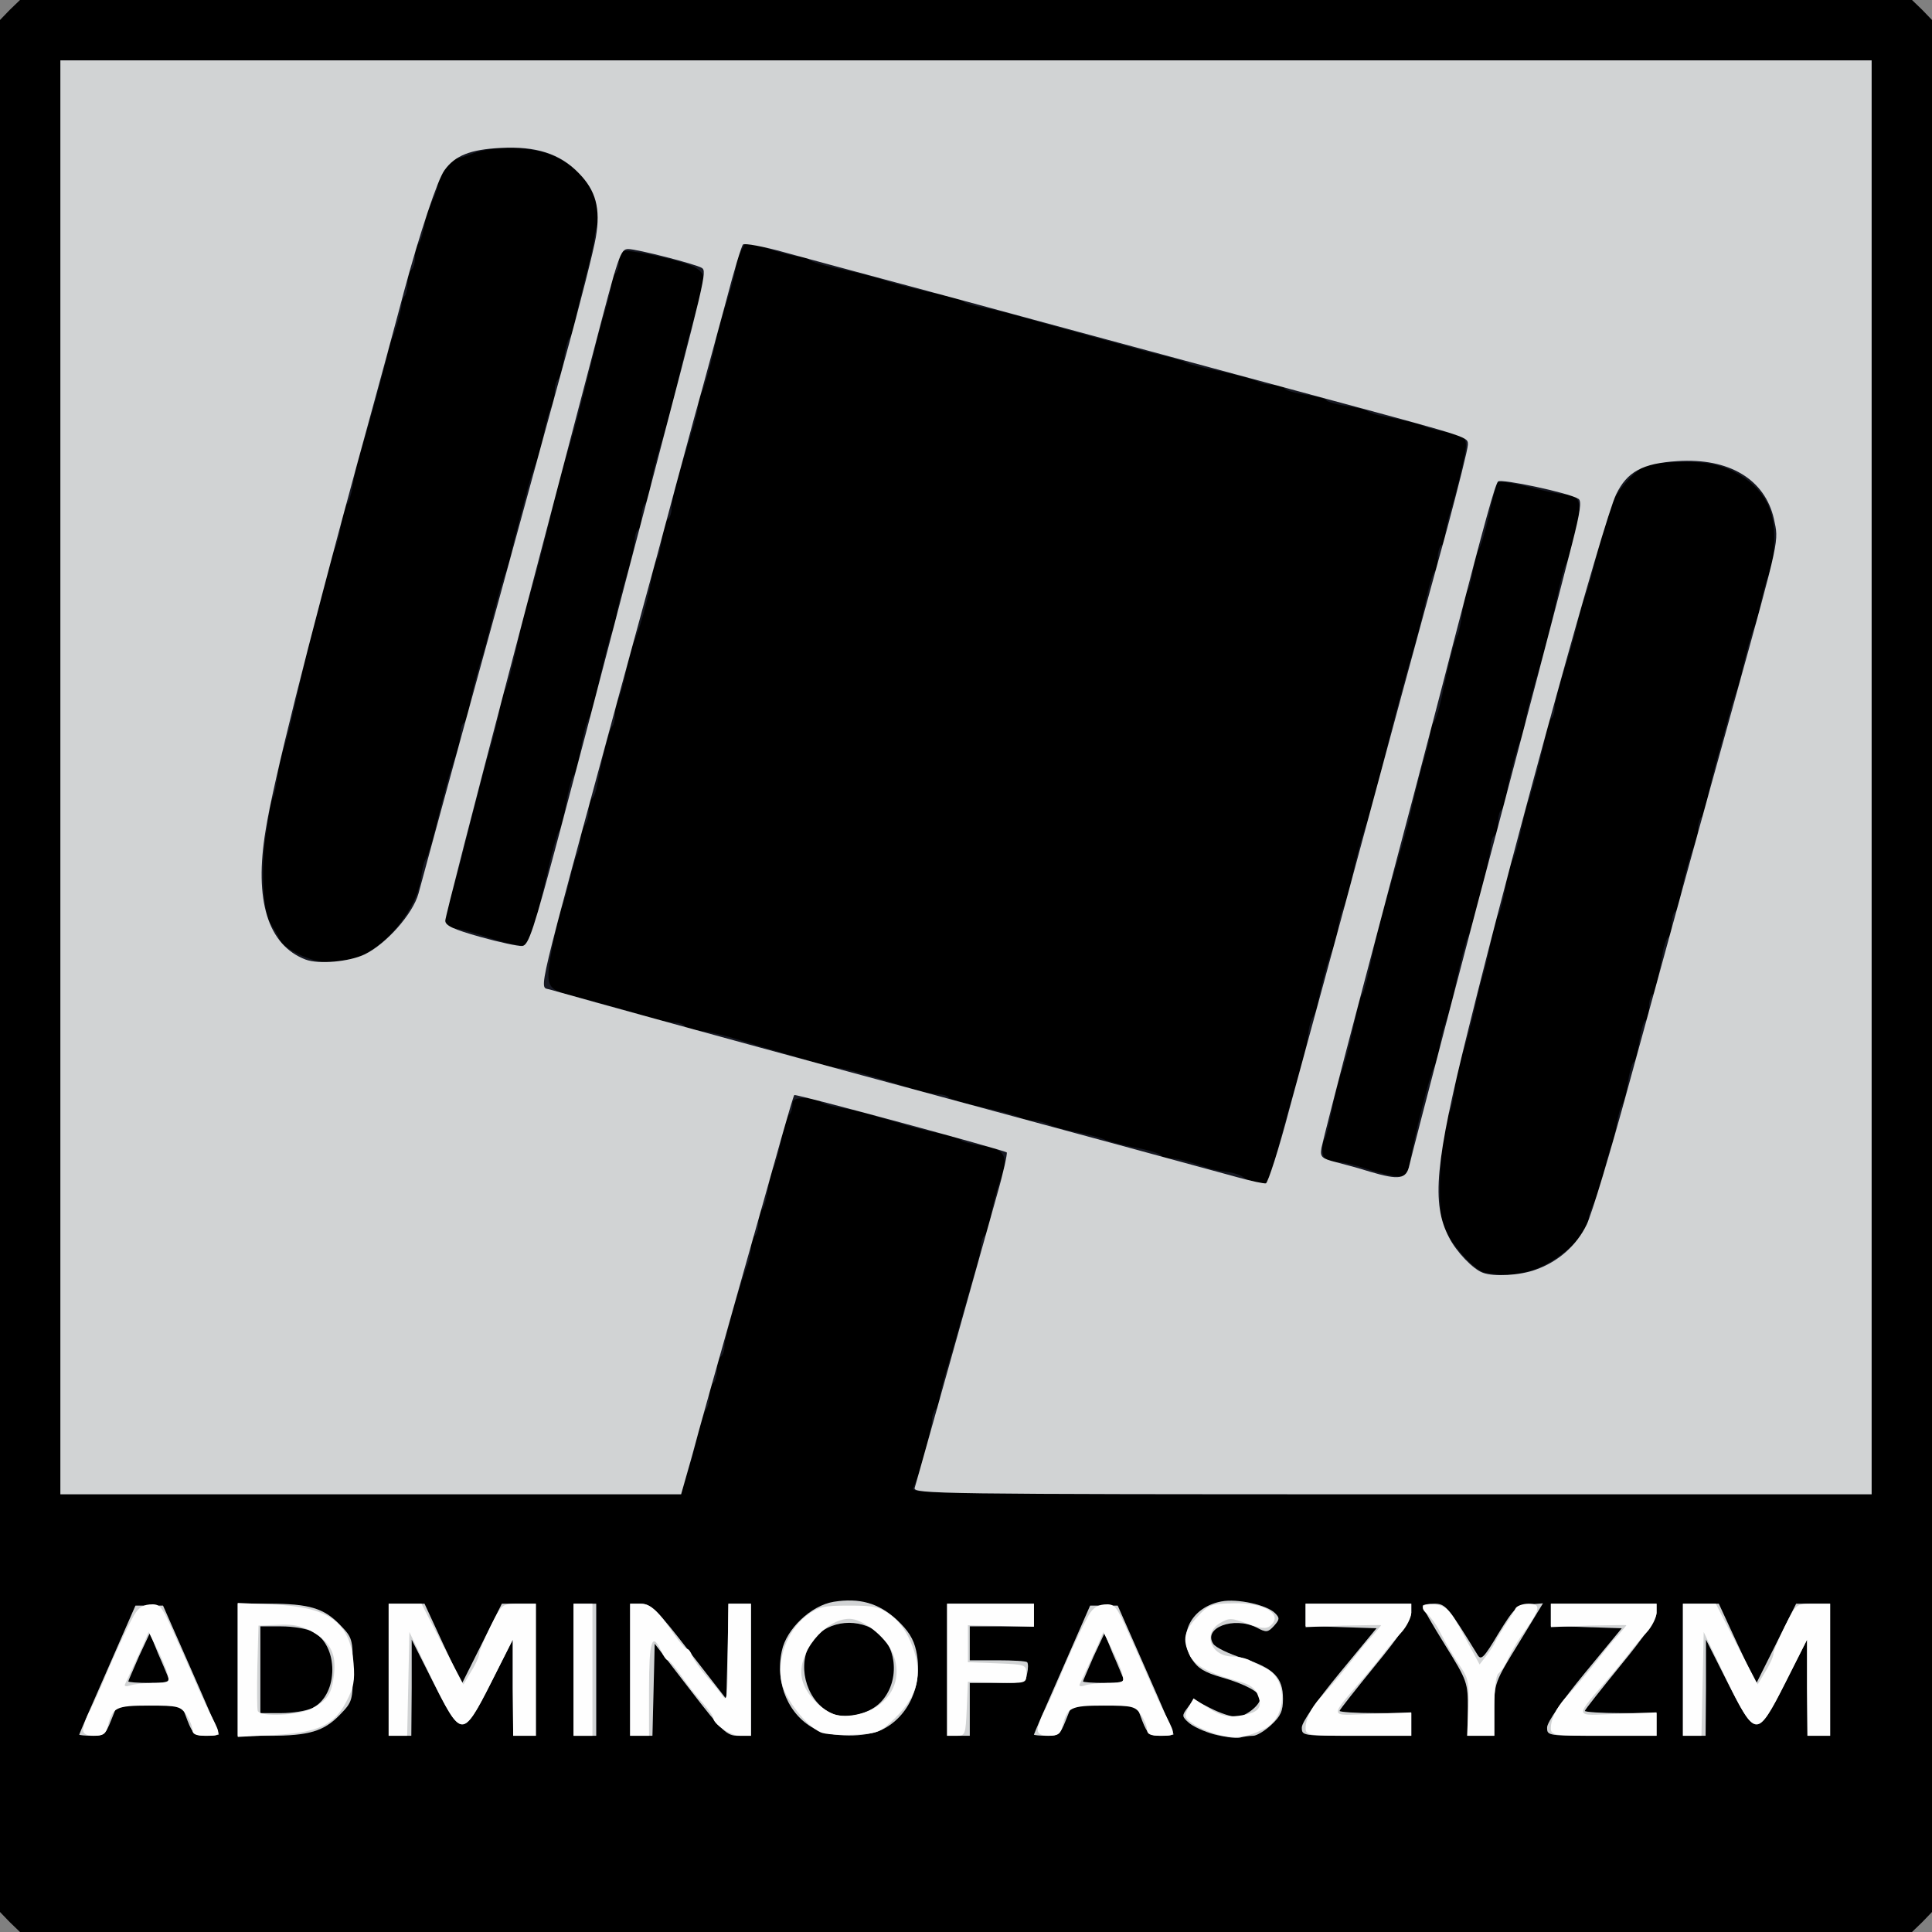 <!DOCTYPE svg PUBLIC "-//W3C//DTD SVG 20010904//EN" "http://www.w3.org/TR/2001/REC-SVG-20010904/DTD/svg10.dtd">
<svg version="1.0" xmlns="http://www.w3.org/2000/svg" width="512px" height="512px" viewBox="0 0 5120 5120" preserveAspectRatio="xMidYMid meet">
<rect x="0" y="0" width="5120" height="5120" fill="#808080" stroke="none"/>
<g id="layer101" fill="#000000" stroke="none">
 <path d="M26 5094 l-26 -27 0 -2507 0 -2507 26 -27 27 -26 2507 0 2507 0 27 26 26 27 0 2507 0 2507 -26 27 -27 26 -2507 0 -2507 0 -27 -26z"/>
 </g>
<g id="layer102" fill="#171923" stroke="none">
 <path d="M3217 4596 c-26 -7 -56 -21 -67 -31 -18 -16 -18 -19 -3 -39 l16 -22 45 23 c25 13 56 23 69 23 23 0 63 -31 63 -50 0 -15 -40 -37 -103 -55 -45 -13 -63 -24 -78 -48 -40 -64 -2 -138 78 -153 42 -8 120 9 142 31 13 13 12 17 -3 34 -16 17 -20 18 -46 4 -61 -30 -142 1 -115 43 6 10 42 27 80 39 81 26 105 51 105 107 0 32 -6 46 -31 69 -17 16 -39 29 -48 29 -9 0 -25 2 -36 5 -11 2 -41 -2 -68 -9z"/>
 <path d="M210 4597 c0 -2 34 -80 75 -173 l74 -169 37 0 36 0 74 168 c41 93 74 170 74 173 0 2 -15 4 -33 4 -30 0 -36 -4 -50 -40 l-15 -40 -86 0 -86 0 -16 40 c-14 36 -20 40 -50 40 -19 0 -34 -2 -34 -3z m237 -149 c-3 -7 -15 -37 -28 -66 l-22 -54 -29 62 c-15 35 -28 64 -28 66 0 2 25 4 56 4 41 0 55 -3 51 -12z"/>
 <path d="M630 4425 l0 -175 83 0 c106 0 145 12 187 55 34 35 35 38 35 120 0 82 -1 85 -35 120 -42 43 -81 55 -187 55 l-83 0 0 -175z m199 101 c69 -36 69 -166 0 -202 -16 -8 -53 -14 -84 -14 l-55 0 0 115 0 115 55 0 c31 0 68 -6 84 -14z"/>
 <path d="M1030 4425 l0 -175 48 0 47 0 49 106 50 106 53 -106 53 -106 45 0 45 0 0 175 0 175 -30 0 -30 0 -1 -127 0 -128 -57 113 c-44 88 -61 112 -77 112 -16 0 -33 -24 -77 -112 l-57 -113 0 128 -1 127 -30 0 -30 0 0 -175z"/>
 <path d="M1520 4425 l0 -175 30 0 30 0 0 175 0 175 -30 0 -30 0 0 -175z"/>
 <path d="M1670 4425 l0 -175 29 0 c26 0 42 16 128 127 l98 126 3 -126 3 -127 29 0 30 0 0 175 0 175 -33 0 c-31 0 -41 -9 -128 -122 l-94 -122 -3 122 -3 122 -29 0 -30 0 0 -175z"/>
 <path d="M2162 4583 c-71 -35 -109 -121 -90 -208 12 -58 77 -120 137 -130 68 -11 119 3 167 47 31 29 45 51 52 83 19 88 -19 174 -91 209 -45 21 -132 20 -175 -1z m171 -71 c56 -57 45 -162 -23 -197 -61 -31 -137 -10 -166 47 -32 62 -2 152 61 179 37 16 96 3 128 -29z"/>
 <path d="M2510 4425 l0 -175 115 0 115 0 0 30 0 30 -85 0 -85 0 0 45 0 45 73 0 c41 0 76 2 79 5 3 3 3 17 0 30 -4 24 -8 25 -78 25 l-74 0 0 70 0 70 -30 0 -30 0 0 -175z"/>
 <path d="M2740 4597 c0 -2 34 -80 75 -173 l74 -169 37 0 36 0 74 168 c41 93 74 170 74 173 0 2 -15 4 -33 4 -30 0 -36 -4 -50 -40 l-15 -40 -86 0 -86 0 -16 40 c-14 36 -20 40 -50 40 -19 0 -34 -2 -34 -3z m237 -149 c-3 -7 -15 -37 -28 -66 l-22 -54 -29 62 c-15 35 -28 64 -28 66 0 2 25 4 56 4 41 0 55 -3 51 -12z"/>
 <path d="M3450 4578 c0 -14 39 -70 99 -143 l99 -120 -94 -3 -94 -3 0 -29 0 -30 140 0 140 0 0 24 c0 15 -34 65 -95 139 -52 64 -95 118 -95 121 0 3 43 6 95 6 l95 0 0 30 0 30 -145 0 c-144 0 -145 0 -145 -22z"/>
 <path d="M3890 4529 c0 -70 -1 -74 -60 -169 -33 -53 -60 -100 -60 -104 0 -3 14 -6 30 -6 31 0 36 6 116 136 9 15 17 7 55 -57 42 -68 48 -74 82 -77 l36 -3 -64 105 c-64 104 -65 107 -65 176 l0 70 -35 0 -35 0 0 -71z"/>
 <path d="M4100 4578 c0 -14 39 -70 99 -143 l99 -120 -94 -3 -94 -3 0 -29 0 -30 140 0 140 0 0 24 c0 15 -34 65 -95 139 -52 64 -95 118 -95 121 0 3 43 6 95 6 l95 0 0 30 0 30 -145 0 c-144 0 -145 0 -145 -22z"/>
 <path d="M4460 4425 l0 -175 48 0 47 0 49 106 50 106 53 -106 53 -106 45 0 45 0 0 175 0 175 -30 0 -30 0 -1 -127 0 -128 -57 113 c-44 88 -61 112 -77 112 -16 0 -33 -24 -77 -112 l-57 -113 0 128 -1 127 -30 0 -30 0 0 -175z"/>
 <path d="M160 2060 l0 -1900 2400 0 2400 0 0 1900 0 1900 -1275 0 c-1212 0 -1275 -1 -1265 -17 14 -25 50 -156 50 -181 0 -11 5 -24 10 -27 6 -3 10 -15 10 -25 0 -11 9 -50 21 -87 11 -38 27 -90 34 -118 8 -27 23 -80 34 -118 12 -37 21 -76 21 -87 0 -10 4 -21 9 -25 6 -3 13 -27 17 -53 4 -26 15 -67 24 -92 25 -65 14 -86 -49 -94 -27 -4 -53 -11 -56 -15 -3 -5 -24 -12 -48 -16 -23 -4 -64 -14 -92 -22 -115 -35 -142 -42 -182 -48 -24 -4 -45 -11 -49 -16 -3 -5 -21 -9 -40 -9 -27 0 -34 4 -34 19 0 11 -4 22 -9 25 -4 3 -14 34 -21 68 -7 35 -16 68 -21 73 -4 6 -10 31 -14 58 -4 26 -11 50 -16 53 -5 3 -9 18 -9 34 0 16 -4 32 -10 35 -5 3 -10 17 -10 30 0 13 -4 34 -9 47 -20 50 -61 194 -61 215 0 12 -4 25 -10 28 -5 3 -10 19 -10 35 0 16 -4 32 -10 35 -5 3 -10 19 -10 34 0 15 -4 31 -9 36 -4 6 -13 33 -20 60 -6 28 -19 76 -29 107 l-17 58 -822 0 -823 0 0 -1900z m3888 1310 c71 -17 162 -95 162 -140 0 -8 6 -27 14 -41 7 -15 19 -51 26 -80 7 -30 16 -63 21 -74 4 -11 11 -38 14 -60 4 -22 10 -44 15 -50 4 -5 11 -31 14 -57 4 -26 11 -50 15 -53 5 -2 11 -27 15 -54 4 -28 11 -53 16 -56 6 -3 10 -19 10 -35 0 -16 4 -31 9 -34 8 -6 11 -18 27 -109 3 -20 10 -40 15 -43 5 -3 9 -18 9 -34 0 -16 4 -31 9 -34 5 -3 11 -20 14 -38 7 -45 28 -119 38 -140 5 -10 9 -29 9 -42 0 -14 4 -27 9 -30 5 -3 11 -20 14 -38 6 -36 20 -93 36 -148 5 -19 15 -55 22 -80 6 -25 15 -54 20 -65 4 -11 10 -31 13 -45 10 -48 28 -115 36 -131 5 -9 12 -34 15 -55 4 -22 13 -57 21 -78 17 -44 21 -115 9 -161 -12 -49 -51 -92 -106 -118 -49 -23 -100 -28 -211 -18 -33 2 -97 71 -109 115 -6 22 -15 50 -19 61 -5 11 -11 31 -14 45 -9 43 -28 114 -37 135 -5 11 -13 41 -19 67 -5 26 -21 81 -35 124 -14 42 -25 87 -25 100 0 12 -4 25 -9 28 -5 3 -11 20 -14 38 -6 38 -36 154 -47 183 -5 11 -13 47 -20 80 -7 33 -16 65 -20 70 -5 6 -14 39 -20 75 -6 36 -15 70 -20 75 -5 6 -14 39 -20 75 -7 36 -16 74 -20 85 -4 11 -13 47 -20 80 -7 33 -21 86 -31 118 -10 31 -21 78 -24 103 -3 25 -9 53 -14 63 -22 40 -34 237 -18 293 12 45 83 126 114 131 49 7 67 7 111 -3z m-681 -257 c6 -16 13 -39 16 -53 8 -34 35 -132 58 -208 11 -35 22 -82 25 -105 2 -22 8 -46 13 -51 5 -6 11 -24 14 -41 9 -47 28 -118 38 -137 5 -9 12 -36 15 -60 4 -24 10 -47 14 -53 5 -5 13 -32 19 -60 13 -66 32 -135 42 -160 5 -11 20 -65 34 -120 13 -55 32 -127 40 -160 9 -33 21 -78 27 -100 6 -22 16 -58 23 -80 7 -22 21 -77 31 -123 10 -46 21 -85 26 -88 4 -3 8 -18 8 -34 0 -16 5 -32 10 -35 6 -3 10 -15 10 -27 0 -11 7 -41 15 -67 8 -25 22 -77 30 -115 18 -78 16 -81 -45 -92 -19 -3 -44 -9 -55 -14 -19 -8 -47 -15 -110 -27 -16 -3 -34 -9 -40 -13 -5 -4 -31 -11 -57 -14 -26 -4 -50 -11 -53 -15 -2 -5 -27 -11 -54 -15 -28 -4 -53 -11 -56 -16 -3 -6 -17 -10 -31 -10 -14 0 -33 -4 -43 -10 -10 -5 -54 -17 -97 -26 -43 -8 -83 -19 -89 -22 -5 -4 -32 -12 -60 -19 -27 -6 -66 -16 -85 -22 -19 -5 -62 -17 -95 -26 -116 -32 -170 -47 -215 -60 -25 -7 -63 -16 -85 -20 -22 -4 -44 -10 -50 -15 -5 -5 -32 -13 -60 -19 -60 -12 -133 -31 -160 -41 -11 -4 -57 -16 -103 -26 -46 -9 -85 -21 -88 -26 -3 -4 -14 -8 -25 -8 -11 0 -47 -9 -80 -20 -34 -12 -62 -20 -63 -18 0 2 -7 13 -13 25 -7 13 -13 30 -13 39 0 9 -7 39 -16 68 -27 86 -36 117 -39 139 -7 37 -27 111 -36 129 -5 10 -9 25 -9 34 0 9 -7 37 -15 63 -40 128 -55 184 -55 206 0 13 -4 26 -9 30 -6 3 -13 27 -17 53 -3 26 -10 52 -14 57 -4 6 -10 28 -14 51 -6 44 -33 140 -46 164 -4 9 -13 43 -20 75 -6 33 -16 68 -21 77 -5 10 -9 28 -9 41 0 13 -3 27 -7 31 -8 7 -29 90 -40 154 -3 18 -9 35 -14 38 -5 3 -9 18 -9 33 0 15 -4 31 -10 37 -5 5 -11 23 -12 39 -1 17 -5 35 -9 40 -3 6 -12 35 -19 65 -7 30 -16 62 -20 71 -5 9 -16 57 -26 107 -20 106 -17 114 54 131 64 17 148 40 202 57 25 8 55 14 67 14 12 0 24 4 27 9 3 4 25 11 49 14 24 3 66 13 93 22 27 8 74 23 104 31 30 9 75 22 100 30 25 8 52 14 60 14 14 0 90 21 200 56 25 8 55 14 67 14 12 0 24 4 27 8 3 5 42 16 88 26 46 10 91 22 100 27 10 5 27 9 39 9 11 0 29 5 39 10 11 6 43 15 72 20 29 6 62 14 73 19 11 5 48 15 83 22 34 6 65 16 68 20 3 5 15 9 26 9 19 0 39 5 108 28 8 2 28 6 44 8 16 2 34 8 40 13 9 7 23 12 56 20 3 0 10 -11 17 -26z m369 -31 c11 -68 54 -237 64 -254 5 -9 13 -36 16 -60 4 -24 11 -51 16 -61 5 -9 18 -59 28 -110 11 -50 24 -101 29 -112 15 -30 61 -213 61 -240 0 -13 5 -27 10 -30 6 -3 10 -19 10 -35 0 -16 4 -31 9 -34 5 -3 11 -20 13 -38 6 -43 28 -128 40 -153 5 -11 10 -31 11 -45 3 -24 9 -45 48 -180 10 -36 26 -101 35 -145 9 -44 19 -84 24 -90 4 -5 15 -43 25 -83 19 -79 13 -102 -29 -102 -11 0 -55 -9 -96 -20 -41 -10 -77 -16 -81 -12 -3 4 -14 43 -23 87 -10 44 -22 85 -27 90 -4 6 -11 31 -15 55 -4 25 -10 50 -15 55 -4 6 -10 32 -14 59 -3 27 -9 54 -13 60 -7 11 -22 71 -43 171 -6 28 -15 54 -20 60 -5 5 -9 18 -9 28 0 11 -7 40 -15 66 -8 25 -21 78 -30 116 -8 39 -24 99 -35 135 -51 172 -61 211 -76 285 -9 44 -19 85 -24 90 -5 6 -15 46 -24 90 -9 44 -23 96 -31 116 -7 20 -19 65 -25 100 -7 35 -15 68 -18 74 -11 17 -10 50 2 57 6 4 22 8 36 8 14 1 47 9 73 18 27 9 61 18 77 19 26 2 30 -2 36 -35z m-2804 -541 c82 -19 173 -127 184 -217 3 -21 8 -43 13 -48 4 -6 16 -42 25 -81 28 -113 38 -148 52 -188 8 -20 14 -48 14 -62 0 -13 4 -26 9 -29 5 -3 11 -20 14 -38 5 -33 25 -109 35 -138 3 -8 11 -37 18 -65 20 -82 36 -139 45 -160 4 -11 10 -31 13 -45 2 -14 10 -45 17 -70 6 -25 18 -70 26 -100 8 -30 18 -62 23 -70 4 -9 13 -43 20 -75 6 -33 16 -68 21 -77 5 -10 9 -29 9 -42 0 -14 4 -27 9 -30 4 -3 11 -26 15 -52 3 -26 10 -52 15 -58 5 -6 11 -24 14 -41 3 -16 15 -66 26 -110 12 -44 24 -95 26 -114 3 -19 8 -37 10 -42 3 -4 1 -27 -4 -51 -15 -64 -80 -122 -154 -138 -63 -13 -137 -9 -180 9 -16 6 -32 11 -37 11 -13 0 -50 51 -50 69 0 9 -7 29 -15 45 -8 16 -18 46 -21 68 -4 21 -11 41 -15 44 -5 3 -9 18 -9 34 0 16 -4 32 -10 35 -5 3 -10 19 -10 34 0 15 -3 31 -7 35 -4 4 -8 13 -8 19 -1 17 -15 69 -25 92 -5 11 -11 31 -13 45 -6 27 -50 188 -72 260 -8 25 -17 64 -20 87 -4 24 -11 45 -15 48 -5 3 -12 27 -16 53 -3 26 -11 55 -16 64 -5 10 -13 37 -18 60 -5 24 -21 84 -35 133 -13 50 -34 135 -46 190 -12 55 -27 118 -35 141 -8 23 -16 60 -19 84 -3 24 -8 47 -11 52 -3 5 -7 19 -9 31 -2 12 -6 42 -10 67 -14 87 -8 209 12 238 10 15 21 34 24 42 9 23 80 58 119 59 19 0 52 -3 72 -8z m483 -82 c7 -24 22 -89 35 -144 12 -55 26 -104 30 -110 5 -5 14 -39 20 -75 6 -36 15 -69 20 -75 5 -5 14 -39 20 -75 6 -36 15 -69 20 -75 5 -5 13 -32 19 -60 17 -80 37 -159 45 -176 4 -9 8 -27 10 -40 1 -13 13 -58 25 -99 13 -41 23 -85 23 -98 0 -12 4 -25 9 -28 5 -3 9 -18 9 -33 0 -15 4 -31 10 -37 5 -5 11 -23 13 -39 3 -31 18 -86 43 -165 8 -25 23 -83 33 -130 11 -47 30 -123 44 -170 13 -47 22 -92 20 -100 -2 -9 -16 -20 -31 -26 -43 -18 -173 -45 -183 -38 -5 3 -9 16 -9 29 0 13 -4 27 -10 30 -5 3 -10 15 -10 27 0 11 -7 41 -15 67 -8 25 -22 75 -30 111 -40 163 -54 214 -76 285 -10 34 -23 81 -29 105 -19 87 -63 255 -71 271 -4 9 -17 63 -29 120 -12 57 -26 109 -30 114 -5 6 -11 28 -15 50 -3 22 -15 69 -25 105 -11 36 -26 92 -34 125 -9 33 -28 107 -42 165 -15 58 -31 113 -35 122 -17 33 -11 68 11 68 11 0 46 9 77 19 59 20 101 29 117 27 5 -1 15 -22 21 -47z"/>
 </g>
<g id="layer103" fill="#d1d3d4" stroke="none">
 <path d="M3217 4596 c-26 -7 -56 -21 -67 -31 -18 -16 -18 -19 -3 -39 l16 -22 45 23 c25 13 56 23 69 23 23 0 63 -31 63 -50 0 -15 -40 -37 -103 -55 -45 -13 -63 -24 -78 -48 -40 -64 -2 -138 78 -153 42 -8 120 9 142 31 13 13 12 17 -3 34 -16 17 -20 18 -46 4 -61 -30 -142 1 -115 43 6 10 42 27 80 39 81 26 105 51 105 107 0 32 -6 46 -31 69 -17 16 -39 29 -48 29 -9 0 -25 2 -36 5 -11 2 -41 -2 -68 -9z"/>
 <path d="M210 4597 c0 -2 34 -80 75 -173 l74 -169 37 0 36 0 74 168 c41 93 74 170 74 173 0 2 -15 4 -33 4 -30 0 -36 -4 -50 -40 l-15 -40 -86 0 -86 0 -16 40 c-14 36 -20 40 -50 40 -19 0 -34 -2 -34 -3z m237 -149 c-3 -7 -15 -37 -28 -66 l-22 -54 -29 62 c-15 35 -28 64 -28 66 0 2 25 4 56 4 41 0 55 -3 51 -12z"/>
 <path d="M630 4425 l0 -175 83 0 c106 0 145 12 187 55 34 35 35 38 35 120 0 82 -1 85 -35 120 -42 43 -81 55 -187 55 l-83 0 0 -175z m199 101 c69 -36 69 -166 0 -202 -16 -8 -53 -14 -84 -14 l-55 0 0 115 0 115 55 0 c31 0 68 -6 84 -14z"/>
 <path d="M1030 4425 l0 -175 48 0 47 0 49 106 50 106 53 -106 53 -106 45 0 45 0 0 175 0 175 -30 0 -30 0 -1 -127 0 -128 -57 113 c-44 88 -61 112 -77 112 -16 0 -33 -24 -77 -112 l-57 -113 0 128 -1 127 -30 0 -30 0 0 -175z"/>
 <path d="M1520 4425 l0 -175 30 0 30 0 0 175 0 175 -30 0 -30 0 0 -175z"/>
 <path d="M1670 4425 l0 -175 29 0 c26 0 42 16 128 127 l98 126 3 -126 3 -127 29 0 30 0 0 175 0 175 -33 0 c-31 0 -41 -9 -128 -122 l-94 -122 -3 122 -3 122 -29 0 -30 0 0 -175z"/>
 <path d="M2162 4583 c-71 -35 -109 -121 -90 -208 12 -58 77 -120 137 -130 68 -11 119 3 167 47 31 29 45 51 52 83 19 88 -19 174 -91 209 -45 21 -132 20 -175 -1z m171 -71 c56 -57 45 -162 -23 -197 -61 -31 -137 -10 -166 47 -32 62 -2 152 61 179 37 16 96 3 128 -29z"/>
 <path d="M2510 4425 l0 -175 115 0 115 0 0 30 0 30 -85 0 -85 0 0 45 0 45 73 0 c41 0 76 2 79 5 3 3 3 17 0 30 -4 24 -8 25 -78 25 l-74 0 0 70 0 70 -30 0 -30 0 0 -175z"/>
 <path d="M2740 4597 c0 -2 34 -80 75 -173 l74 -169 37 0 36 0 74 168 c41 93 74 170 74 173 0 2 -15 4 -33 4 -30 0 -36 -4 -50 -40 l-15 -40 -86 0 -86 0 -16 40 c-14 36 -20 40 -50 40 -19 0 -34 -2 -34 -3z m237 -149 c-3 -7 -15 -37 -28 -66 l-22 -54 -29 62 c-15 35 -28 64 -28 66 0 2 25 4 56 4 41 0 55 -3 51 -12z"/>
 <path d="M3450 4578 c0 -14 39 -70 99 -143 l99 -120 -94 -3 -94 -3 0 -29 0 -30 140 0 140 0 0 24 c0 15 -34 65 -95 139 -52 64 -95 118 -95 121 0 3 43 6 95 6 l95 0 0 30 0 30 -145 0 c-144 0 -145 0 -145 -22z"/>
 <path d="M3890 4529 c0 -70 -1 -74 -60 -169 -33 -53 -60 -100 -60 -104 0 -3 14 -6 30 -6 31 0 36 6 116 136 9 15 17 7 55 -57 42 -68 48 -74 82 -77 l36 -3 -64 105 c-64 104 -65 107 -65 176 l0 70 -35 0 -35 0 0 -71z"/>
 <path d="M4100 4578 c0 -14 39 -70 99 -143 l99 -120 -94 -3 -94 -3 0 -29 0 -30 140 0 140 0 0 24 c0 15 -34 65 -95 139 -52 64 -95 118 -95 121 0 3 43 6 95 6 l95 0 0 30 0 30 -145 0 c-144 0 -145 0 -145 -22z"/>
 <path d="M4460 4425 l0 -175 48 0 47 0 49 106 50 106 53 -106 53 -106 45 0 45 0 0 175 0 175 -30 0 -30 0 -1 -127 0 -128 -57 113 c-44 88 -61 112 -77 112 -16 0 -33 -24 -77 -112 l-57 -113 0 128 -1 127 -30 0 -30 0 0 -175z"/>
 <path d="M160 2060 l0 -1900 2400 0 2400 0 0 1900 0 1900 -1271 0 c-1205 0 -1270 -1 -1265 -17 5 -16 44 -157 218 -776 17 -59 28 -110 26 -113 -7 -6 -560 -156 -563 -152 -2 2 -17 53 -34 113 -17 61 -71 252 -120 425 -49 173 -102 361 -117 418 l-29 102 -822 0 -823 0 0 -1900z m3909 1305 c60 -21 109 -64 136 -120 13 -27 63 -192 110 -365 97 -354 198 -723 285 -1035 118 -426 114 -409 101 -470 -24 -105 -119 -162 -256 -153 -92 6 -133 28 -162 88 -33 68 -267 913 -392 1419 -88 353 -98 460 -51 550 19 38 64 85 90 94 29 11 98 7 139 -8z m-652 -426 c29 -107 94 -345 144 -529 50 -184 119 -441 154 -570 35 -129 89 -327 120 -439 30 -112 55 -212 55 -222 0 -21 11 -18 -360 -118 -162 -44 -464 -125 -670 -181 -206 -56 -442 -120 -525 -142 -82 -22 -197 -53 -255 -69 -57 -16 -107 -25 -111 -21 -4 4 -24 70 -44 147 -21 77 -59 219 -86 315 -26 96 -70 258 -97 360 -28 102 -73 268 -101 370 -223 821 -213 774 -185 782 112 32 491 136 789 217 610 165 966 262 1035 281 36 10 69 17 75 16 5 -2 34 -90 62 -197z m318 149 c7 -32 189 -727 239 -913 51 -193 156 -591 192 -733 22 -86 26 -115 17 -120 -25 -16 -205 -54 -213 -46 -8 9 -34 102 -120 434 -26 102 -73 280 -103 395 -31 116 -97 368 -148 560 -51 193 -94 362 -97 377 -4 24 0 28 39 38 24 6 64 17 89 25 78 23 97 20 105 -17z m-2768 -559 c57 -28 127 -107 142 -161 14 -52 79 -292 213 -778 55 -201 133 -486 174 -635 41 -148 78 -295 83 -326 13 -77 0 -124 -45 -170 -50 -52 -114 -72 -207 -67 -80 4 -121 20 -149 59 -18 24 -66 168 -108 324 -10 39 -66 246 -125 460 -130 477 -221 838 -241 965 -31 186 6 305 106 343 35 13 115 6 157 -14z m515 -319 c43 -162 103 -389 133 -505 30 -115 77 -295 105 -400 149 -567 154 -586 140 -595 -16 -10 -172 -50 -195 -50 -21 0 -25 14 -94 278 -33 125 -134 510 -225 856 -91 346 -166 637 -166 646 0 13 22 23 93 43 50 14 101 25 111 24 17 -2 30 -42 98 -297z"/>
 </g>
<g id="layer104" fill="#fefefe" stroke="none">
 <path d="M3225 4596 c-22 -6 -51 -19 -64 -28 -22 -16 -23 -20 -12 -42 l14 -25 40 26 c32 20 49 24 80 20 51 -7 64 -20 51 -53 -7 -20 -20 -30 -54 -39 -75 -20 -116 -42 -128 -70 -19 -41 -14 -63 21 -100 29 -32 37 -35 94 -36 83 -3 136 29 99 60 -10 8 -25 7 -60 -6 -44 -16 -48 -16 -74 -1 -46 29 -22 88 35 88 13 0 31 4 41 8 9 5 30 15 46 23 60 29 57 131 -4 161 -50 24 -79 27 -125 14z"/>
 <path d="M220 4584 c0 -8 8 -32 19 -52 10 -20 25 -53 33 -72 22 -54 57 -131 78 -170 13 -26 25 -36 46 -38 26 -2 31 3 53 50 37 82 63 140 79 178 9 19 23 51 34 71 24 48 24 49 -17 49 -25 0 -35 -4 -35 -15 0 -9 -7 -27 -16 -40 -15 -23 -22 -25 -99 -25 -88 0 -97 5 -109 53 -5 22 -12 27 -36 27 -20 0 -30 -5 -30 -16z m186 -124 c42 0 44 -1 38 -24 -3 -13 -16 -43 -28 -67 l-22 -44 -15 35 c-14 30 -28 61 -48 104 -2 5 4 6 13 3 10 -4 38 -7 62 -7z"/>
 <path d="M630 4425 l0 -177 93 4 c150 7 205 47 214 156 4 46 0 65 -19 101 -32 63 -76 83 -194 89 l-94 5 0 -178z m196 103 c43 -23 53 -39 59 -89 7 -56 -9 -87 -58 -115 -28 -16 -52 -20 -90 -18 l-52 2 -3 108 c-1 59 -1 113 1 118 7 17 108 12 143 -6z"/>
 <path d="M1030 4425 l0 -175 43 0 44 0 55 107 56 107 21 -35 c12 -19 21 -40 21 -47 0 -7 14 -39 30 -72 30 -60 30 -60 75 -60 l45 0 0 175 0 175 -30 0 -30 0 -1 -127 0 -128 -57 113 c-76 150 -80 150 -158 -10 l-59 -123 -3 138 -3 137 -24 0 -25 0 0 -175z"/>
 <path d="M1520 4425 l0 -175 25 0 25 0 0 175 0 175 -25 0 -25 0 0 -175z"/>
 <path d="M1670 4425 l0 -175 25 0 c28 0 47 16 89 78 16 23 32 42 37 42 4 0 10 8 13 18 3 9 21 34 38 54 18 20 38 45 45 55 9 14 12 -8 12 -114 l1 -133 30 0 30 0 0 175 0 175 -28 0 c-26 0 -72 -31 -72 -48 0 -4 -12 -21 -27 -38 -16 -17 -41 -49 -57 -72 -16 -23 -32 -42 -36 -42 -4 0 -12 -11 -18 -25 -24 -52 -32 -26 -32 100 l0 125 -25 0 -25 0 0 -175z"/>
 <path d="M2175 4591 c-38 -17 -92 -85 -103 -130 -15 -60 14 -140 65 -179 32 -24 45 -27 113 -27 68 0 81 3 113 27 24 19 42 46 55 81 28 74 15 130 -45 189 -41 40 -46 42 -111 45 -37 2 -76 -1 -87 -6z m154 -72 c46 -34 59 -87 36 -140 -20 -43 -79 -89 -114 -89 -65 0 -139 92 -126 157 6 35 43 78 80 94 31 14 90 3 124 -22z"/>
 <path d="M2510 4425 l0 -175 115 0 115 0 0 31 0 30 -87 -2 -88 -2 0 49 0 49 78 3 c75 3 77 4 77 28 0 25 -1 25 -77 23 l-78 -2 -3 71 c-3 69 -4 72 -27 72 l-25 0 0 -175z"/>
 <path d="M2750 4584 c0 -8 8 -32 19 -52 10 -20 25 -53 33 -72 22 -54 57 -131 78 -170 13 -26 25 -36 46 -38 26 -2 31 3 53 50 37 82 63 140 79 178 9 19 23 51 34 71 24 48 24 49 -17 49 -25 0 -35 -4 -35 -15 0 -9 -7 -27 -16 -40 -15 -23 -22 -25 -99 -25 -88 0 -97 5 -109 53 -5 22 -12 27 -36 27 -20 0 -30 -5 -30 -16z m186 -124 c42 0 44 -1 38 -24 -3 -13 -16 -43 -28 -67 l-22 -44 -15 35 c-14 30 -28 61 -48 104 -2 5 4 6 13 3 10 -4 38 -7 62 -7z"/>
 <path d="M3460 4579 c0 -23 14 -52 38 -79 25 -26 64 -73 92 -109 14 -18 35 -44 48 -57 12 -14 22 -26 22 -27 0 -1 -45 0 -100 1 l-100 4 0 -31 0 -31 140 0 140 0 0 24 c0 12 -12 37 -27 53 -16 17 -37 42 -48 57 -11 14 -31 39 -45 55 -101 119 -103 107 16 103 l104 -4 0 31 0 31 -140 0 c-135 0 -140 -1 -140 -21z"/>
 <path d="M3891 4527 c3 -60 0 -79 -16 -103 -25 -37 -39 -61 -60 -101 -9 -18 -23 -37 -31 -44 -23 -19 -16 -30 18 -27 31 3 42 15 78 83 6 11 18 33 26 48 l15 28 18 -23 c10 -13 21 -30 24 -38 4 -8 16 -28 27 -45 11 -16 23 -36 26 -42 3 -7 19 -13 35 -13 32 0 31 13 -5 65 -27 37 -42 64 -55 92 -5 11 -15 24 -20 28 -6 3 -11 40 -11 86 l0 79 -36 0 -36 0 3 -73z"/>
 <path d="M4110 4579 c0 -23 14 -52 38 -79 25 -26 64 -73 92 -109 14 -18 35 -44 48 -57 12 -14 22 -26 22 -27 0 -1 -45 0 -100 1 l-100 4 0 -31 0 -31 140 0 140 0 0 24 c0 12 -12 37 -27 53 -16 17 -37 42 -48 57 -11 14 -31 39 -45 55 -101 119 -103 107 16 103 l104 -4 0 31 0 31 -140 0 c-135 0 -140 -1 -140 -21z"/>
 <path d="M4460 4425 l0 -175 43 0 44 0 55 107 56 107 21 -35 c12 -19 21 -40 21 -47 0 -7 14 -39 30 -72 30 -60 30 -60 75 -60 l45 0 0 175 0 175 -30 0 -30 0 -1 -127 0 -128 -57 113 c-76 150 -80 150 -158 -10 l-59 -123 -3 138 -3 137 -24 0 -25 0 0 -175z"/>
 </g>

</svg>
